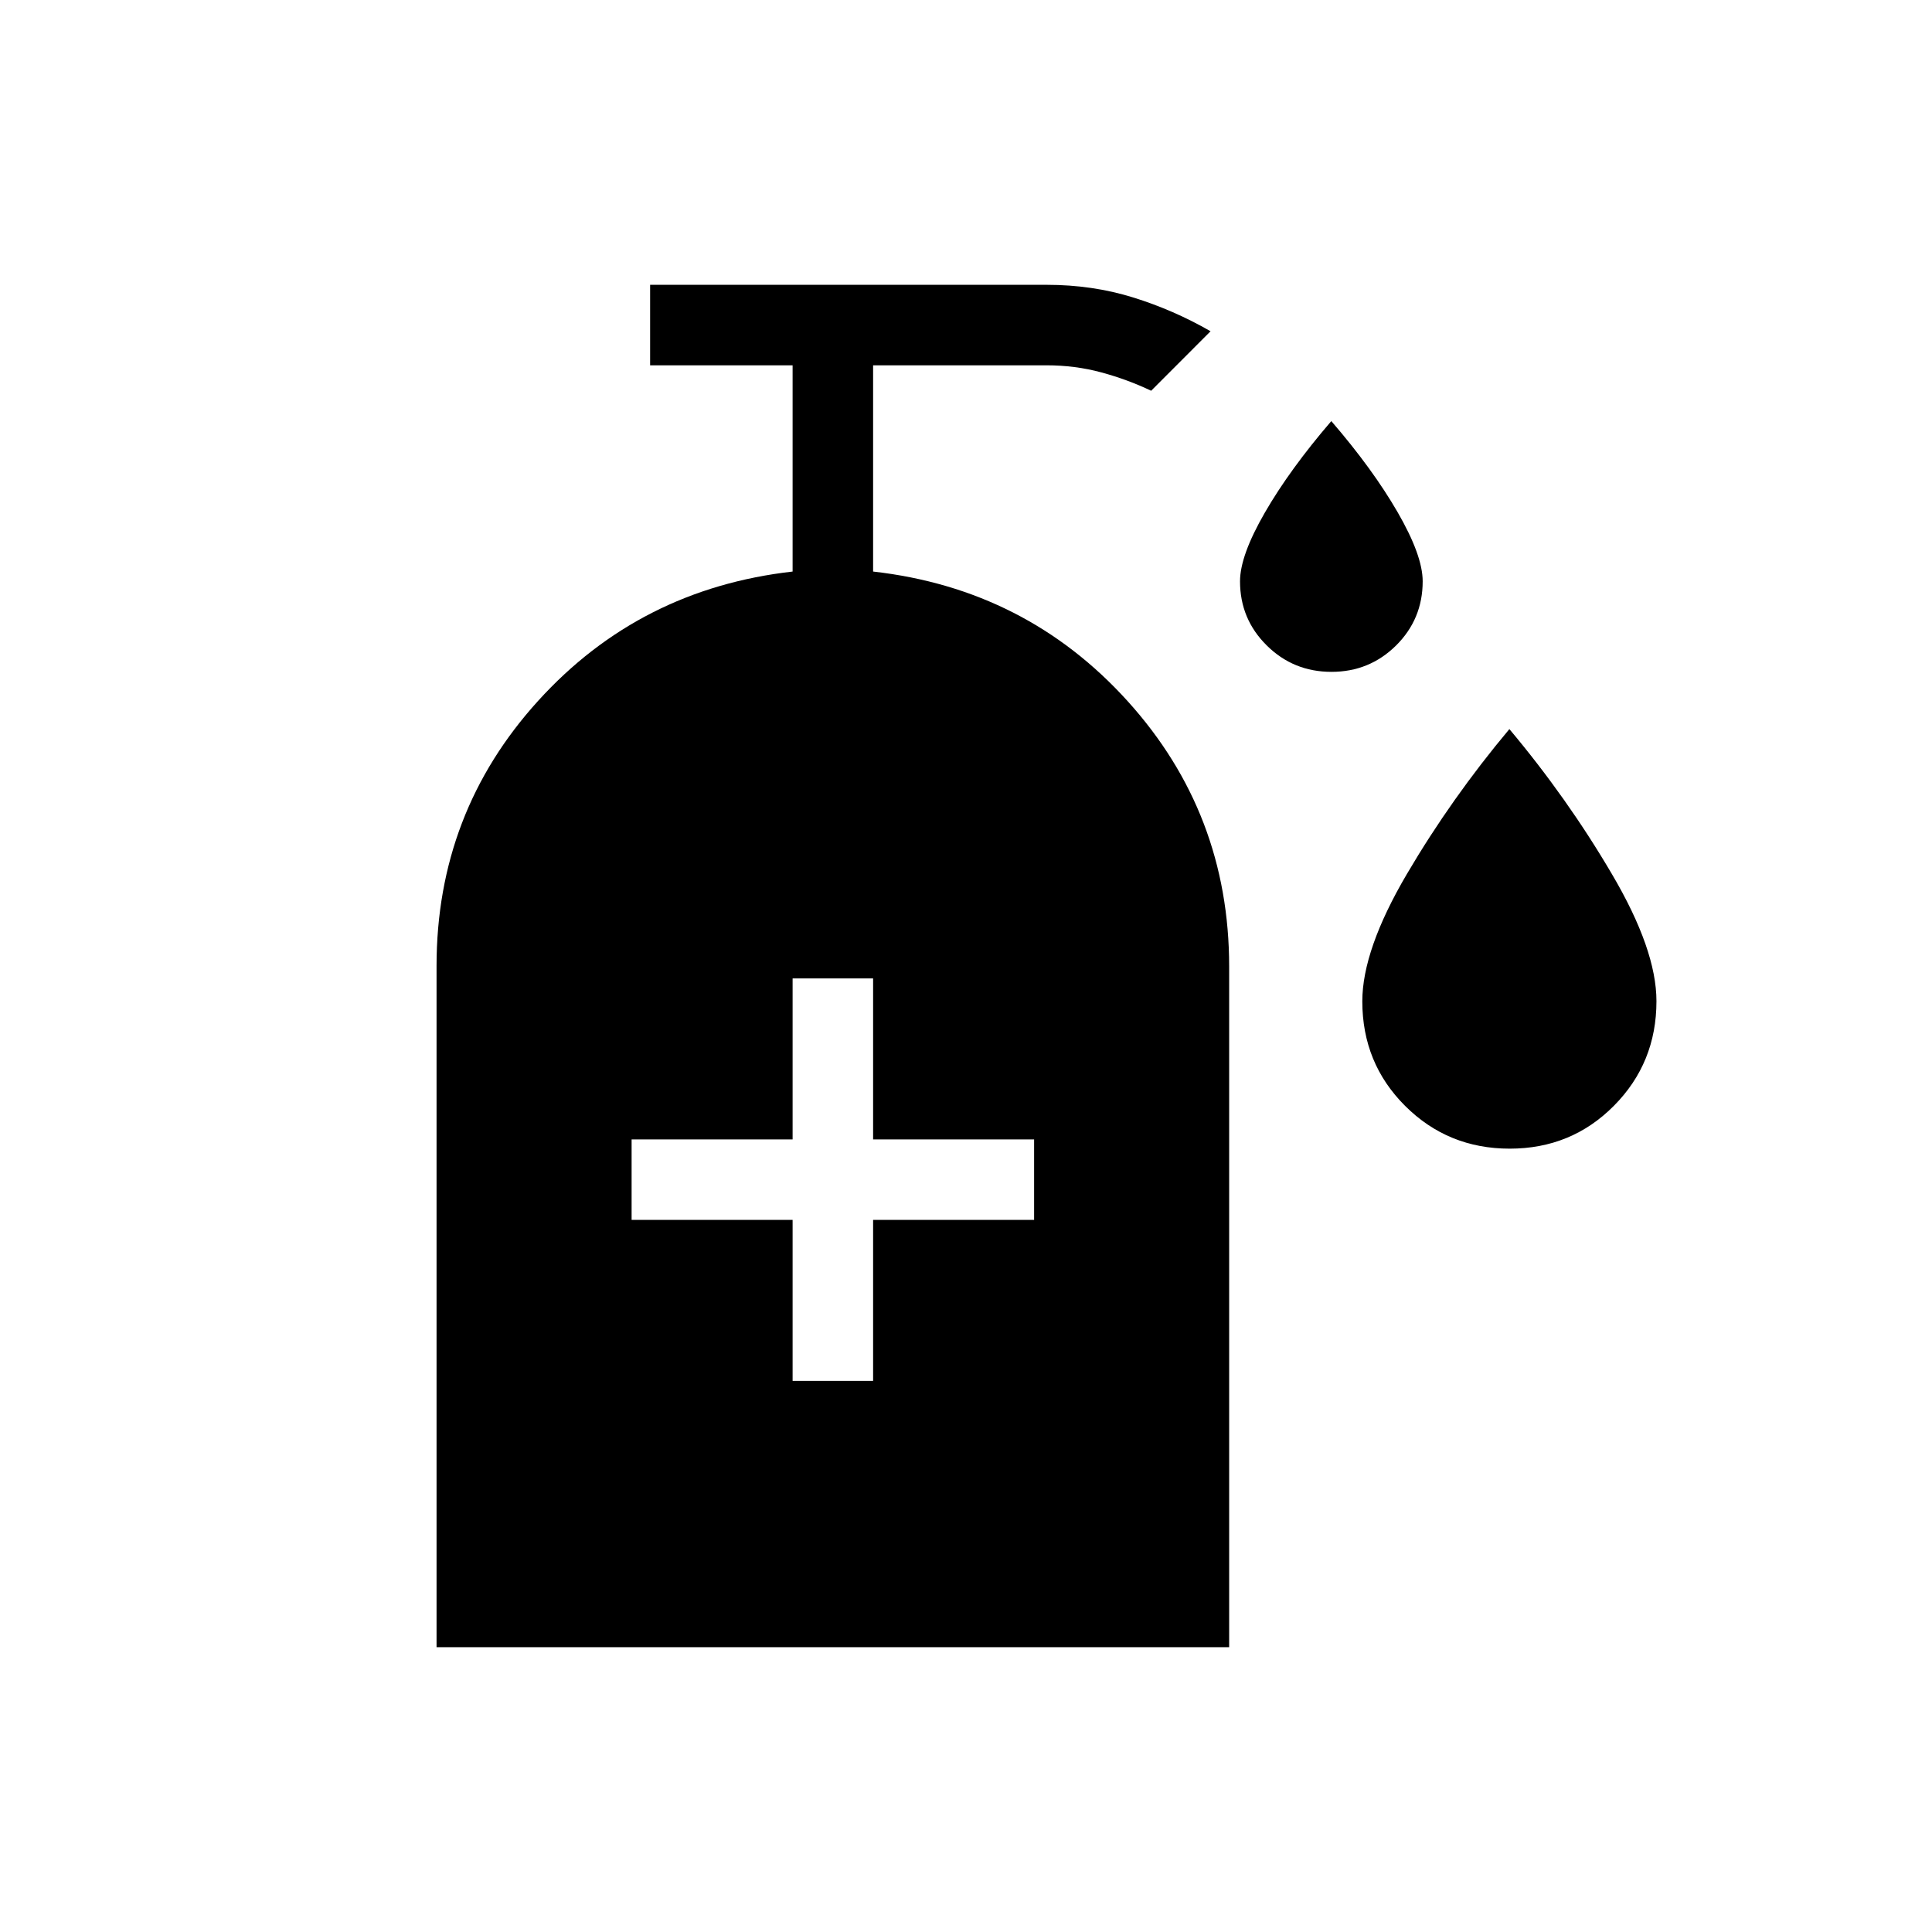 <svg xmlns="http://www.w3.org/2000/svg" width="1em" height="1em" viewBox="0 0 24 24"><path fill="currentColor" d="M16.54 8.346q-.473 0-.804-.328q-.332-.328-.332-.797q0-.32.31-.856t.824-1.134q.516.598.825 1.134q.31.537.31.856q0 .469-.33.797q-.331.328-.803.328m2.214 5.923q-.766 0-1.298-.53q-.533-.531-.533-1.3q0-.64.554-1.582q.554-.942 1.273-1.8q.72.858 1.273 1.8q.554.94.554 1.58q0 .767-.529 1.3q-.528.532-1.294.532m-8.908 2.885h1v-2h2v-1h-2v-2h-1v2h-2v1h2zm-4.423 3.308V12q0-1.904 1.262-3.294Q7.946 7.316 9.846 7.1V4.538h-1.77v-1H13q.572 0 1.076.157q.505.157.962.42l-.738.739q-.294-.14-.619-.228T13 4.538h-2.154V7.1q1.9.215 3.162 1.61q1.261 1.395 1.261 3.297v8.455z"/></svg>